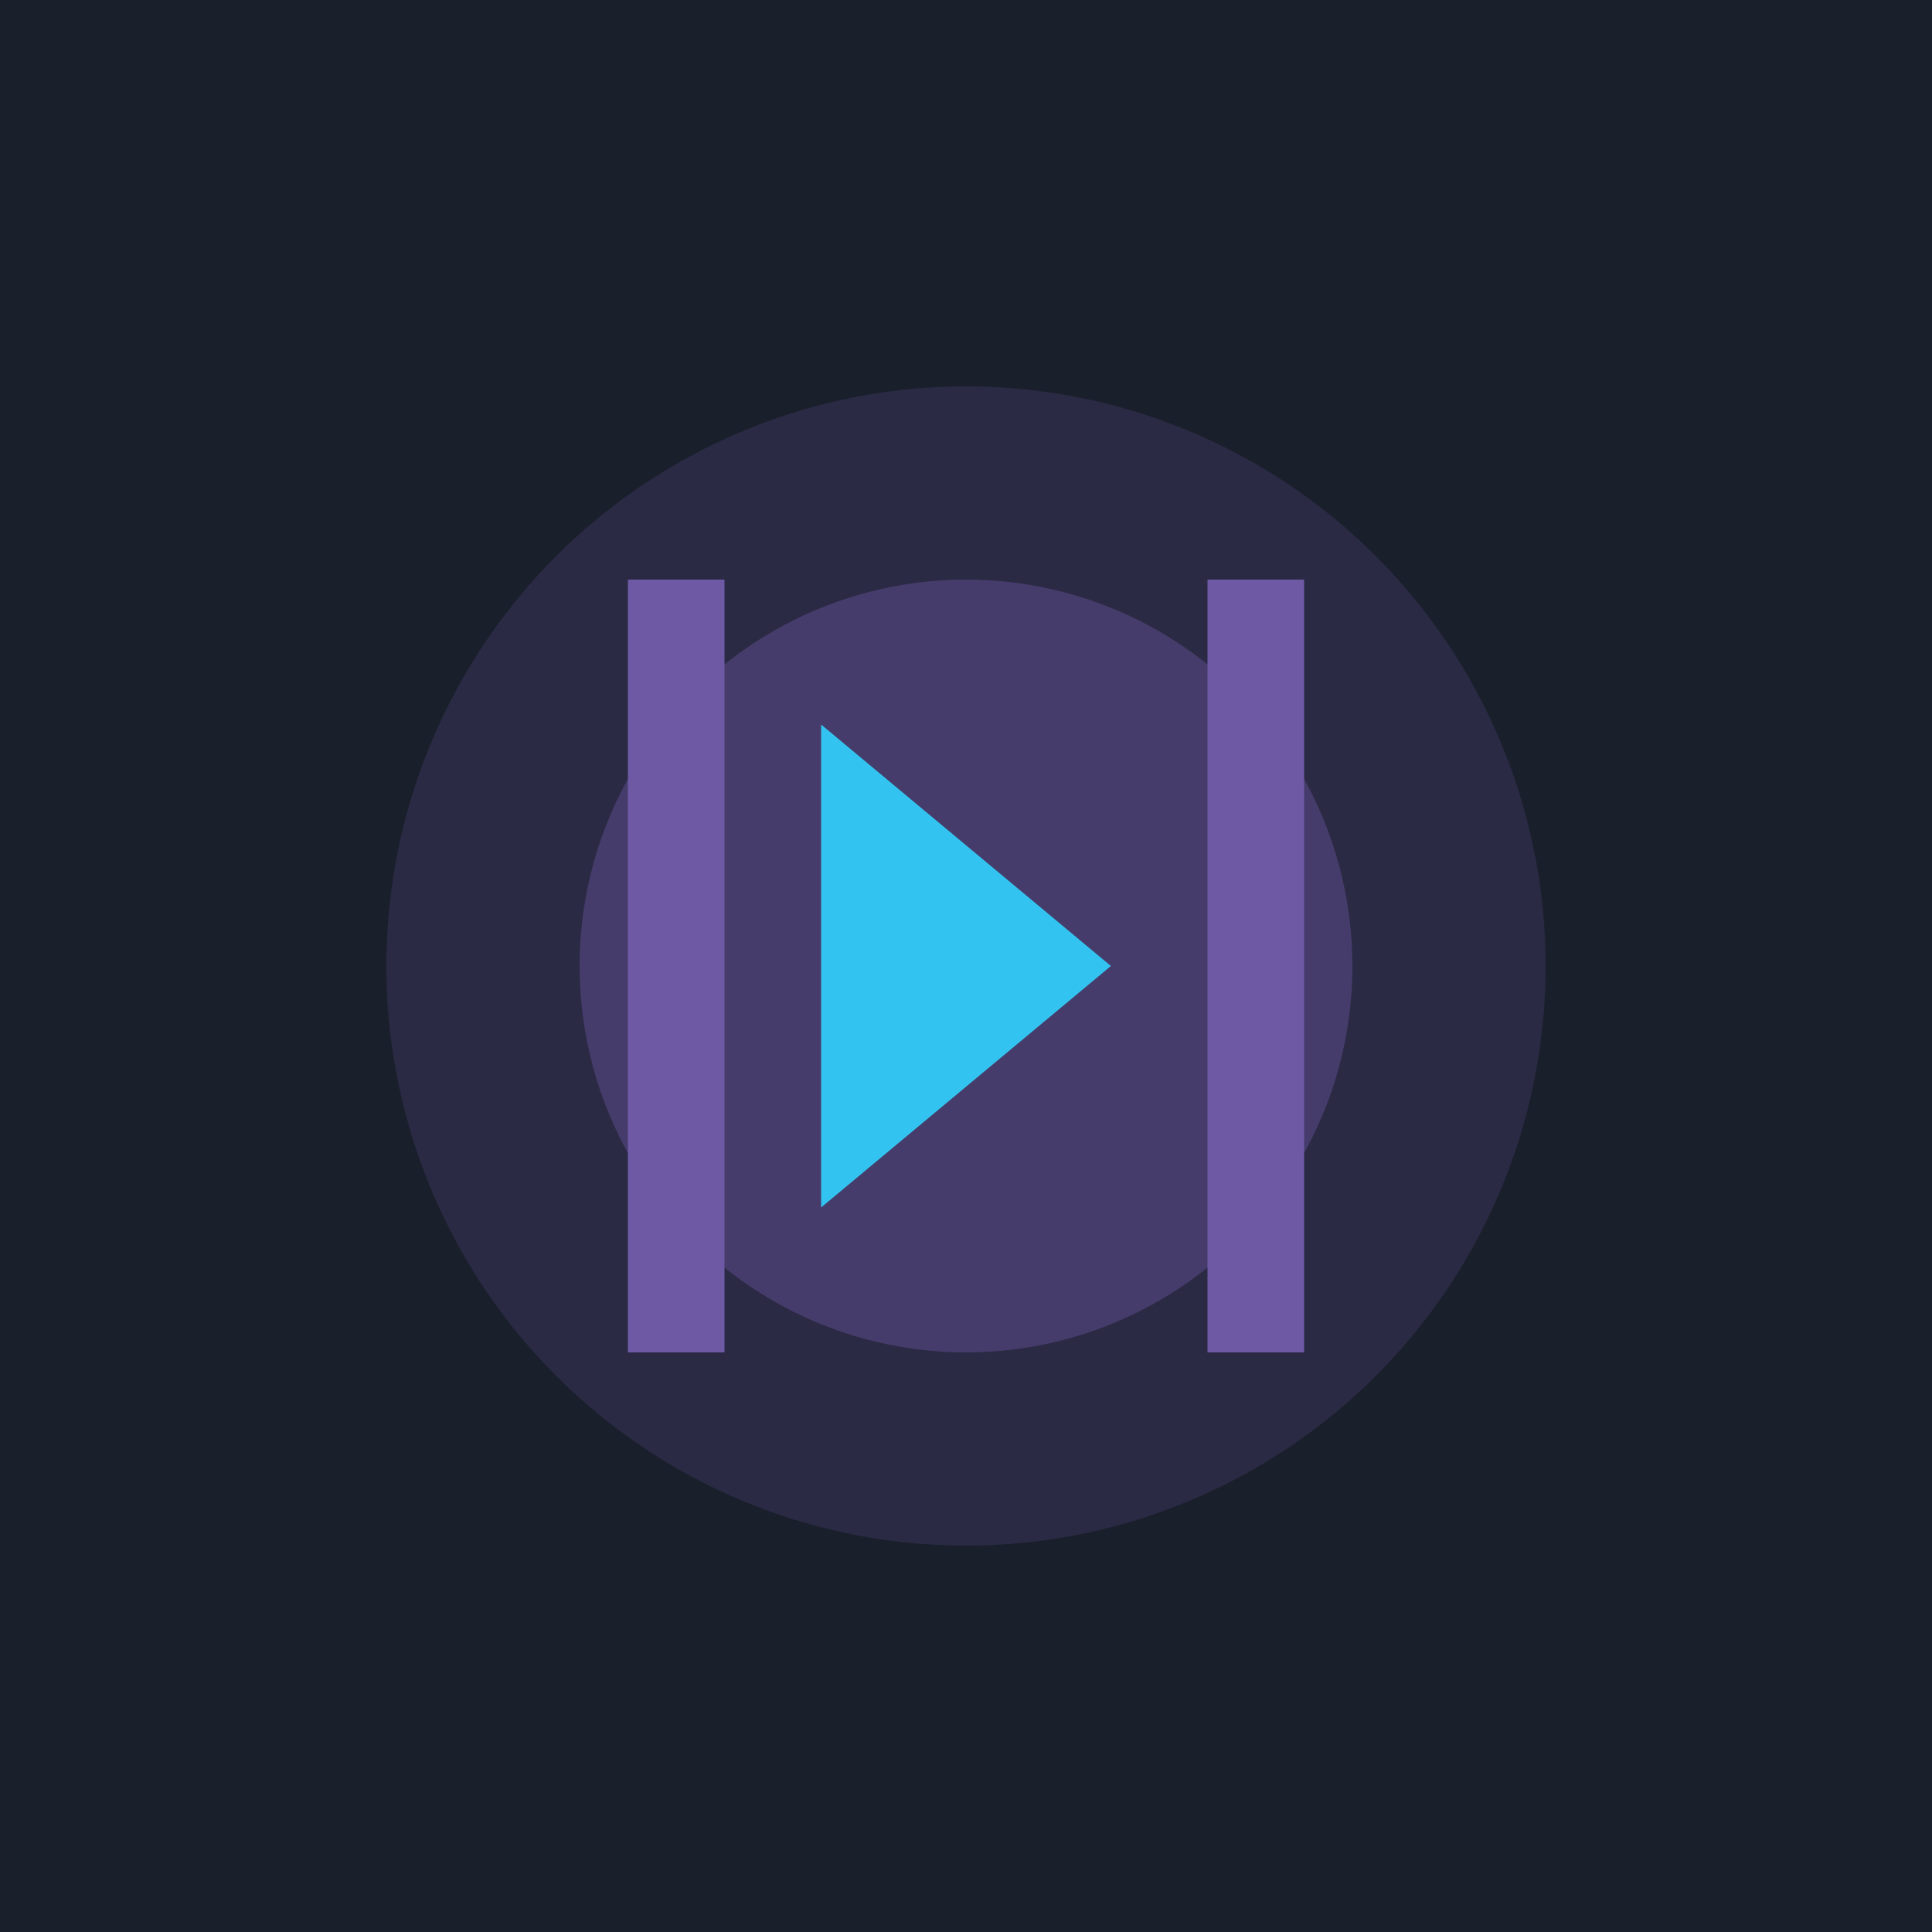 
<svg width="200" height="200" viewBox="0 0 200 200" fill="none" xmlns="http://www.w3.org/2000/svg">
  <rect width="200" height="200" fill="#1A1F2C"/>
  <circle cx="100" cy="100" r="60" fill="#6E59A5" opacity="0.2"/>
  <circle cx="100" cy="100" r="40" fill="#6E59A5" opacity="0.4"/>
  <path d="M85 75L115 100L85 125V75Z" fill="#33C3F0"/>
  <path d="M65 60H75V140H65V60Z" fill="#6E59A5"/>
  <path d="M125 60H135V140H125V60Z" fill="#6E59A5"/>
</svg>
